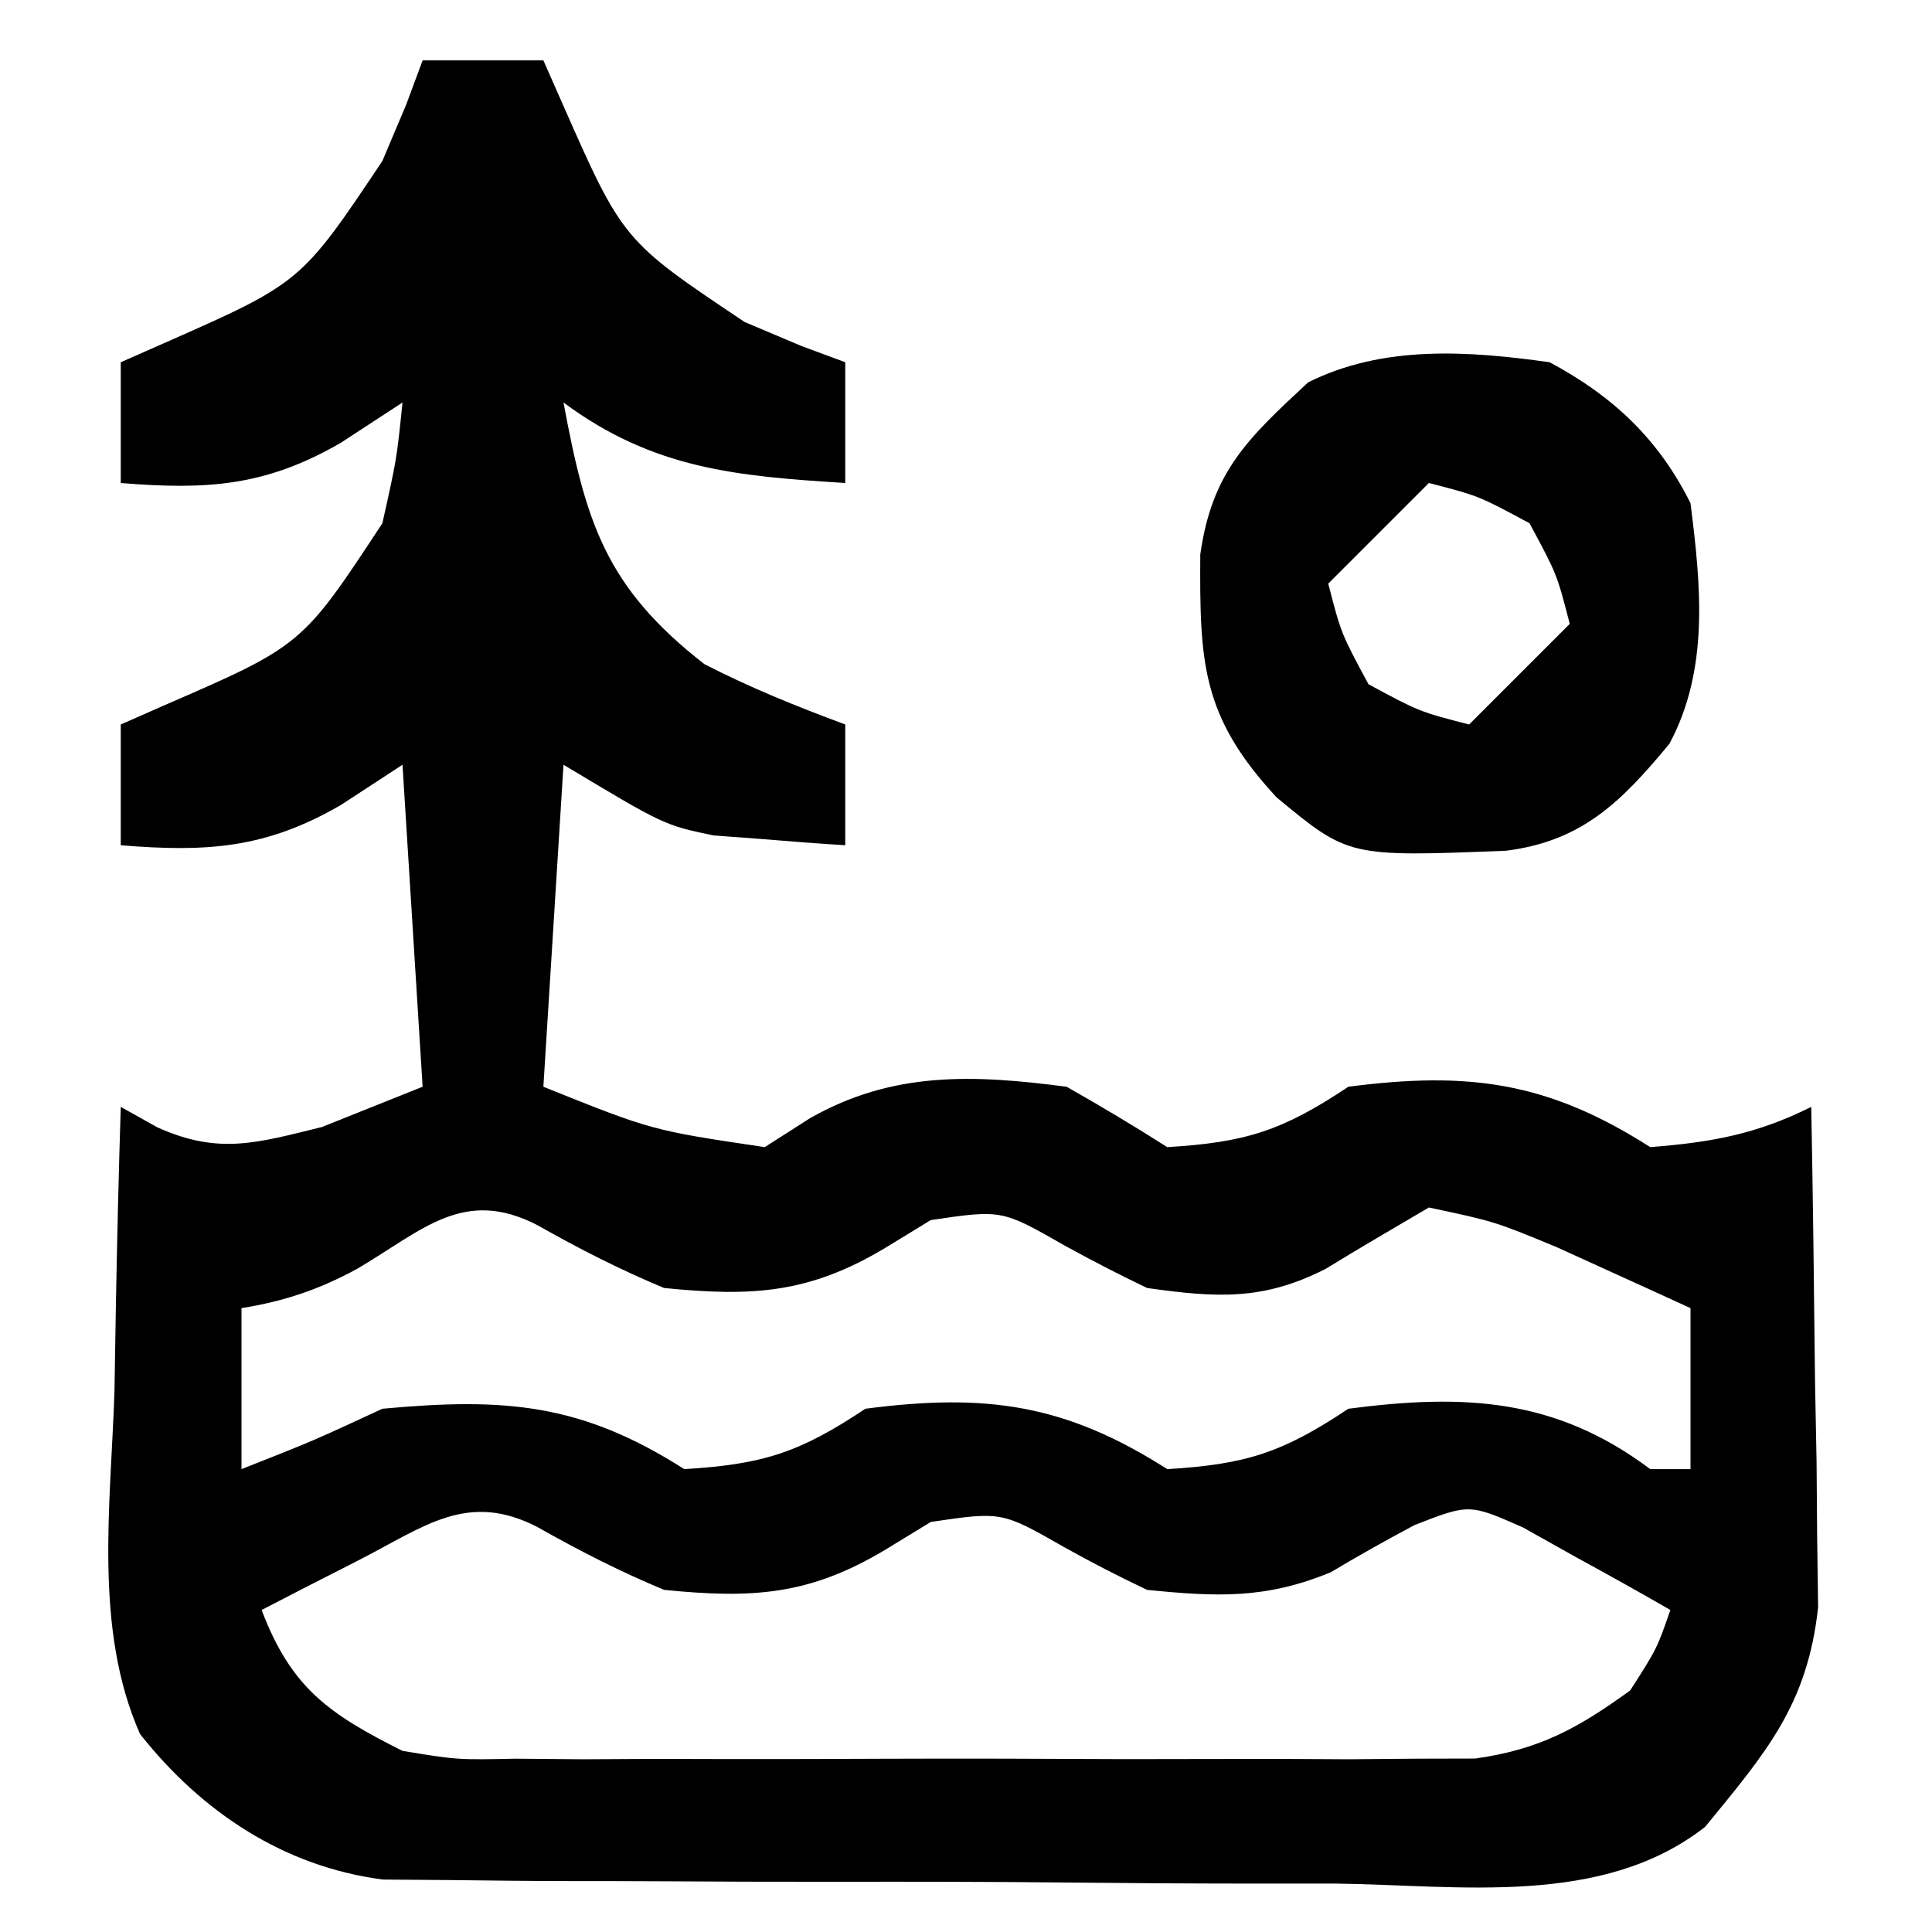 <?xml version="1.0" encoding="UTF-8"?>
<svg version="1.1" xmlns="http://www.w3.org/2000/svg" width="96" height="96">
<path d="M0 0 C1.98 0 3.96 0 6 0 C6.303 0.687 6.606 1.374 6.918 2.082 C9.947 8.952 9.947 8.952 16 13 C17.392 13.588 17.392 13.588 18.812 14.188 C19.534 14.456 20.256 14.724 21 15 C21 16.98 21 18.96 21 21 C15.62 20.66 11.467 20.314 7 17 C8.102 22.913 9.071 26.166 14 30 C16.304 31.185 18.563 32.092 21 33 C21 34.98 21 36.96 21 39 C19.603 38.912 18.207 38.804 16.812 38.688 C15.647 38.6 15.647 38.6 14.457 38.512 C12 38 12 38 7 35 C6.67 40.28 6.34 45.56 6 51 C11.392 53.167 11.392 53.167 17 54 C17.742 53.526 18.485 53.051 19.25 52.562 C23.371 50.221 27.359 50.393 32 51 C33.69 51.96 35.362 52.954 37 54 C40.904 53.766 42.72 53.187 46 51 C51.972 50.221 55.925 50.757 61 54 C64.039 53.762 66.278 53.361 69 52 C69.087 56.562 69.14 61.125 69.188 65.688 C69.213 66.981 69.238 68.275 69.264 69.607 C69.273 70.855 69.283 72.102 69.293 73.387 C69.309 74.534 69.324 75.68 69.341 76.862 C68.814 81.714 66.762 84.07 63.727 87.775 C58.611 91.776 51.529 90.671 45.371 90.594 C43.934 90.592 42.498 90.592 41.061 90.594 C38.057 90.592 35.054 90.574 32.051 90.542 C28.209 90.502 24.367 90.498 20.525 90.505 C17.561 90.509 14.597 90.496 11.633 90.479 C10.216 90.472 8.8 90.469 7.383 90.47 C5.402 90.468 3.42 90.445 1.439 90.42 C0.314 90.412 -0.812 90.403 -1.971 90.394 C-6.876 89.756 -10.962 87.06 -14.041 83.163 C-16.362 77.928 -15.491 71.741 -15.312 66.125 C-15.287 64.755 -15.265 63.385 -15.244 62.016 C-15.185 58.676 -15.103 55.339 -15 52 C-14.401 52.335 -13.801 52.67 -13.184 53.016 C-10.118 54.397 -8.224 53.79 -5 53 C-3.35 52.34 -1.7 51.68 0 51 C-0.33 45.72 -0.66 40.44 -1 35 C-2.011 35.66 -3.021 36.32 -4.062 37 C-7.781 39.155 -10.689 39.352 -15 39 C-15 37.02 -15 35.04 -15 33 C-14.313 32.697 -13.626 32.394 -12.918 32.082 C-5.995 29.08 -5.995 29.08 -2 23 C-1.286 19.806 -1.286 19.806 -1 17 C-2.011 17.66 -3.021 18.32 -4.062 19 C-7.781 21.155 -10.689 21.352 -15 21 C-15 19.02 -15 17.04 -15 15 C-14.313 14.697 -13.626 14.394 -12.918 14.082 C-6.048 11.053 -6.048 11.053 -2 5 C-1.608 4.072 -1.216 3.144 -0.812 2.188 C-0.544 1.466 -0.276 0.744 0 0 Z M-3.246 60.043 C-5.132 61.072 -6.878 61.66 -9 62 C-9 64.64 -9 67.28 -9 70 C-5.455 68.602 -5.455 68.602 -2 67 C4.029 66.445 7.852 66.711 13 70 C16.904 69.766 18.72 69.187 22 67 C27.972 66.221 31.925 66.757 37 70 C40.904 69.766 42.72 69.187 46 67 C51.721 66.253 56.275 66.456 61 70 C61.66 70 62.32 70 63 70 C63 67.36 63 64.72 63 62 C61.585 61.35 60.168 60.705 58.75 60.062 C57.961 59.703 57.172 59.343 56.359 58.973 C53.258 57.691 53.258 57.691 50 57 C48.277 58.008 46.555 59.018 44.852 60.059 C41.736 61.643 39.418 61.48 36 61 C34.605 60.333 33.229 59.622 31.875 58.875 C28.775 57.105 28.775 57.105 25.25 57.625 C24.508 58.079 23.765 58.532 23 59 C19.222 61.267 16.401 61.44 12 61 C9.804 60.087 7.768 59.046 5.699 57.875 C2.04 55.99 0.024 58.111 -3.246 60.043 Z M-3.125 74.5 C-4.035 74.964 -4.945 75.428 -5.883 75.906 C-6.581 76.267 -7.28 76.628 -8 77 C-6.532 80.871 -4.659 82.167 -1 84 C1.725 84.448 1.725 84.448 4.629 84.388 C5.734 84.398 6.838 84.407 7.976 84.417 C9.16 84.411 10.343 84.405 11.562 84.398 C12.787 84.401 14.011 84.404 15.272 84.407 C17.857 84.409 20.443 84.404 23.028 84.391 C26.985 84.375 30.941 84.391 34.898 84.41 C37.411 84.408 39.924 84.404 42.438 84.398 C43.621 84.405 44.804 84.411 46.024 84.417 C47.128 84.407 48.233 84.398 49.371 84.388 C50.824 84.385 50.824 84.385 52.306 84.381 C55.508 83.928 57.393 82.885 60 81 C61.328 78.933 61.328 78.933 62 77 C60.45 76.103 58.884 75.233 57.312 74.375 C56.442 73.888 55.572 73.4 54.676 72.898 C52.006 71.72 52.006 71.72 49.285 72.781 C47.881 73.53 46.49 74.306 45.125 75.125 C41.886 76.459 39.482 76.348 36 76 C34.601 75.34 33.225 74.629 31.875 73.875 C28.775 72.105 28.775 72.105 25.25 72.625 C24.508 73.079 23.765 73.532 23 74 C19.222 76.267 16.401 76.44 12 76 C9.804 75.087 7.768 74.046 5.699 72.875 C2.237 71.092 0.113 72.839 -3.125 74.5 Z " fill="#000000" transform="translate(21,3)"/>
<path d="M0 0 C3.126 1.672 5.393 3.786 7 7 C7.515 11.092 7.944 15.236 5.953 18.957 C3.555 21.856 1.604 23.798 -2.172 24.273 C-9.989 24.581 -9.989 24.581 -13.562 21.625 C-17.306 17.594 -17.39 14.905 -17.359 9.551 C-16.78 5.441 -15.001 3.787 -12 1 C-8.275 -0.862 -4.055 -0.571 0 0 Z M-6 6 C-7.65 7.65 -9.3 9.3 -11 11 C-10.361 13.476 -10.361 13.476 -9 16 C-6.476 17.361 -6.476 17.361 -4 18 C-2.35 16.35 -0.7 14.7 1 13 C0.361 10.524 0.361 10.524 -1 8 C-3.524 6.639 -3.524 6.639 -6 6 Z " fill="#000000" transform="translate(77,18)"/>
</svg>
